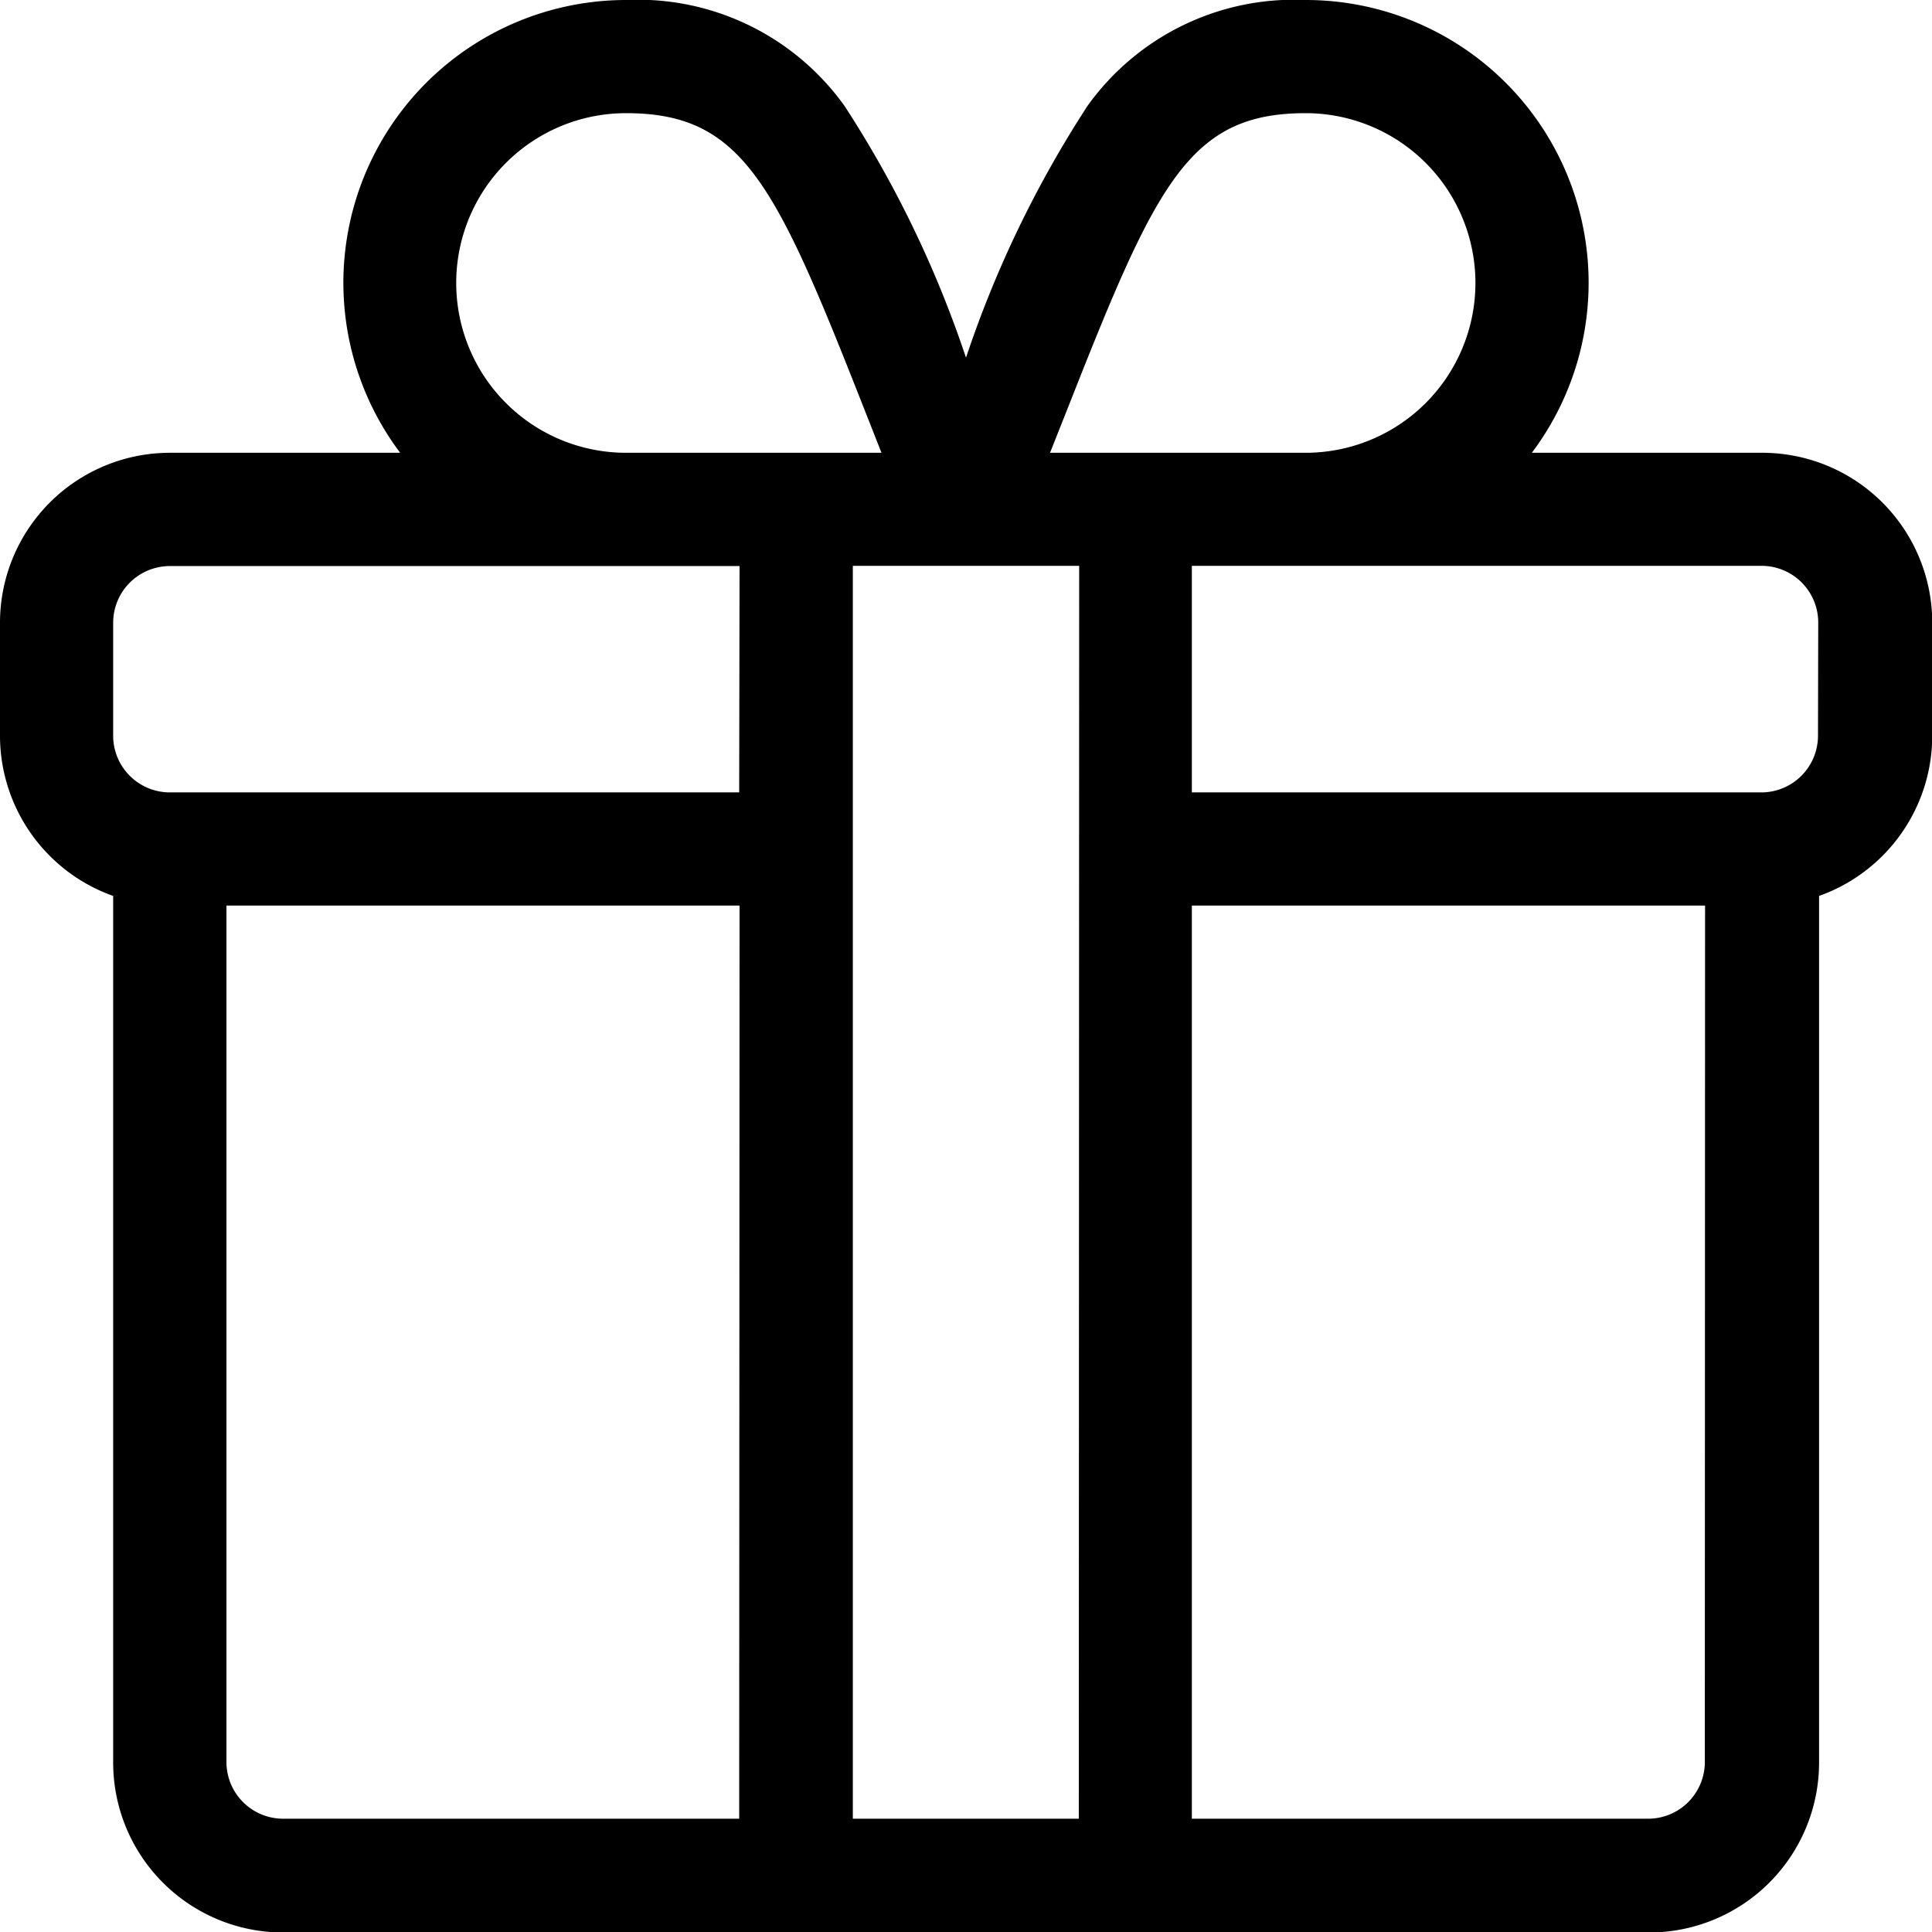 <svg id="_004-gift" data-name="004-gift" xmlns="http://www.w3.org/2000/svg" width="34.048" height="34.048" viewBox="0 0 16.048 16.048">
  <g id="Group_397" data-name="Group 397" transform="translate(0 0)">
    <path id="Path_1145" data-name="Path 1145" d="M14.637,3.761H12.724A2.349,2.349,0,0,0,10.845,0,2.11,2.11,0,0,0,9.033.88,9.128,9.128,0,0,0,8.024,2.971,9.127,9.127,0,0,0,7.015.88,2.11,2.11,0,0,0,5.2,0,2.349,2.349,0,0,0,3.324,3.761H1.41A1.412,1.412,0,0,0,0,5.172v.94a1.413,1.413,0,0,0,.94,1.33v7.2a1.412,1.412,0,0,0,1.41,1.41H13.7a1.412,1.412,0,0,0,1.41-1.41v-7.2a1.413,1.413,0,0,0,.94-1.33v-.94A1.412,1.412,0,0,0,14.637,3.761Zm-5.75-.416C9.607,1.518,9.881.94,10.845.94a1.41,1.41,0,1,1,0,2.821H8.722ZM5.2.94c.964,0,1.238.578,1.958,2.405l.164.416H5.2A1.41,1.41,0,0,1,5.2.94Zm.94,14.167H2.351a.471.471,0,0,1-.47-.47V7.522H6.143Zm0-8.525H1.41a.471.471,0,0,1-.47-.47v-.94a.471.471,0,0,1,.47-.47H6.143Zm2.821,8.525H7.084V4.7H8.964Zm5.2-.47a.471.471,0,0,1-.47.47H9.9V7.522h4.263Zm.94-8.525a.471.471,0,0,1-.47.47H9.9V4.7h4.733a.471.471,0,0,1,.47.47Z" transform="translate(0 0)"/>
  </g>
</svg>
